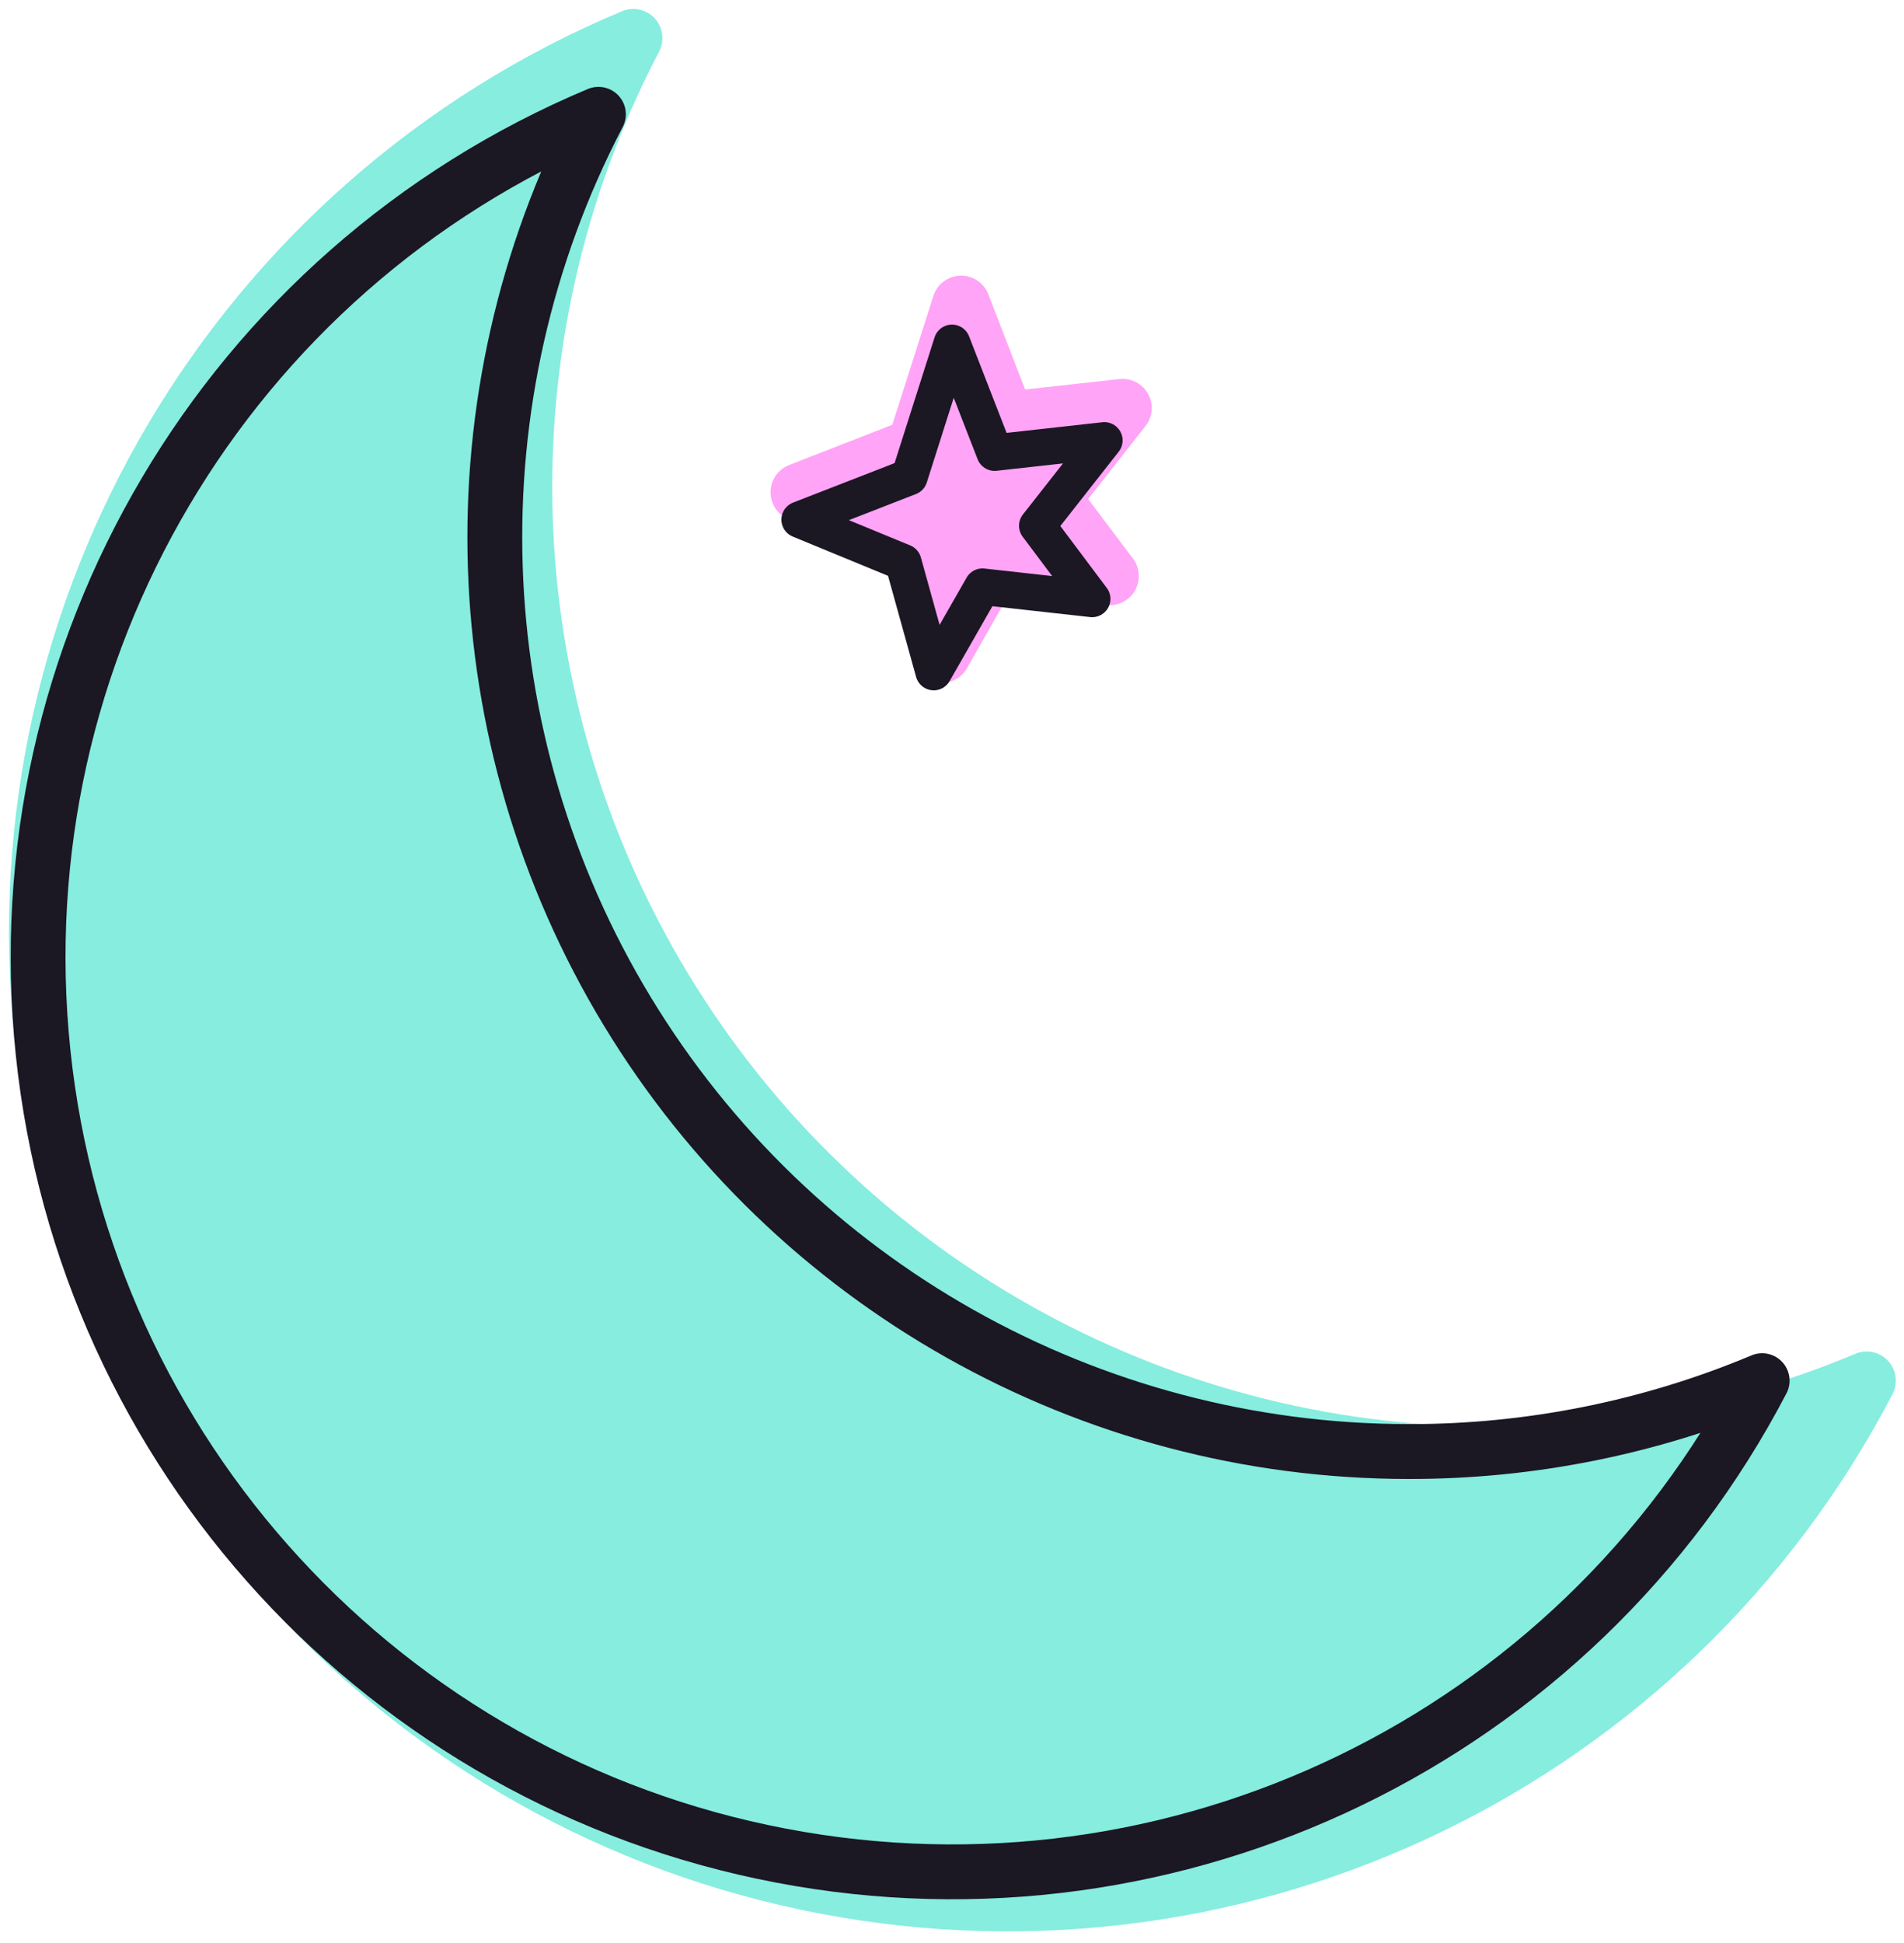 <svg height="51" viewBox="0 0 50 51" width="50" xmlns="http://www.w3.org/2000/svg"><g fill="none" fill-rule="evenodd" stroke-linecap="round" stroke-linejoin="round" transform="translate(1 1)"><path d="m38.18 37.21c-8.897.005-17.15-4.641-21.761-12.25s-4.91-17.075-.789-24.96c-10.362 4.334-16.658 14.949-15.492 26.12 1.166 11.171 9.517 20.258 20.551 22.359 11.034 2.102 22.14-3.279 27.331-13.239-3.116 1.305-6.462 1.975-9.84 1.97z" fill="#86eddf" fill-rule="nonzero" stroke="#86eddf" stroke-width="1.53"/><path d="m23.05 10.73 1.19-3.73 1.18 3.05 3.06-.34-1.87 2.38 1.53 2.03-3.06-.34-1.35 2.38-.85-3.05-2.88-1.19z" fill="#ffa4f6" fill-rule="nonzero" stroke="#ffa4f6" stroke-width="1.53"/><g stroke="#1b1723"><path d="m35.995 37.1c-8.391 0-16.174-4.382-20.524-11.558-4.35-7.176-4.637-16.102-.756-23.542-9.762 4.096-15.687 14.104-14.583 24.633 1.104 10.529 8.975 19.091 19.374 21.073 10.399 1.983 20.869-3.082 25.769-12.466-2.938 1.232-6.094 1.865-9.28 1.86z" stroke-width="1.44"/><path d="m22.88 11.52 1.12-3.52 1.12 2.88 2.88-.32-1.76 2.24 1.44 1.92-2.88-.32-1.28 2.24-.8-2.88-2.72-1.12z" stroke-width=".96"/></g></g></svg>